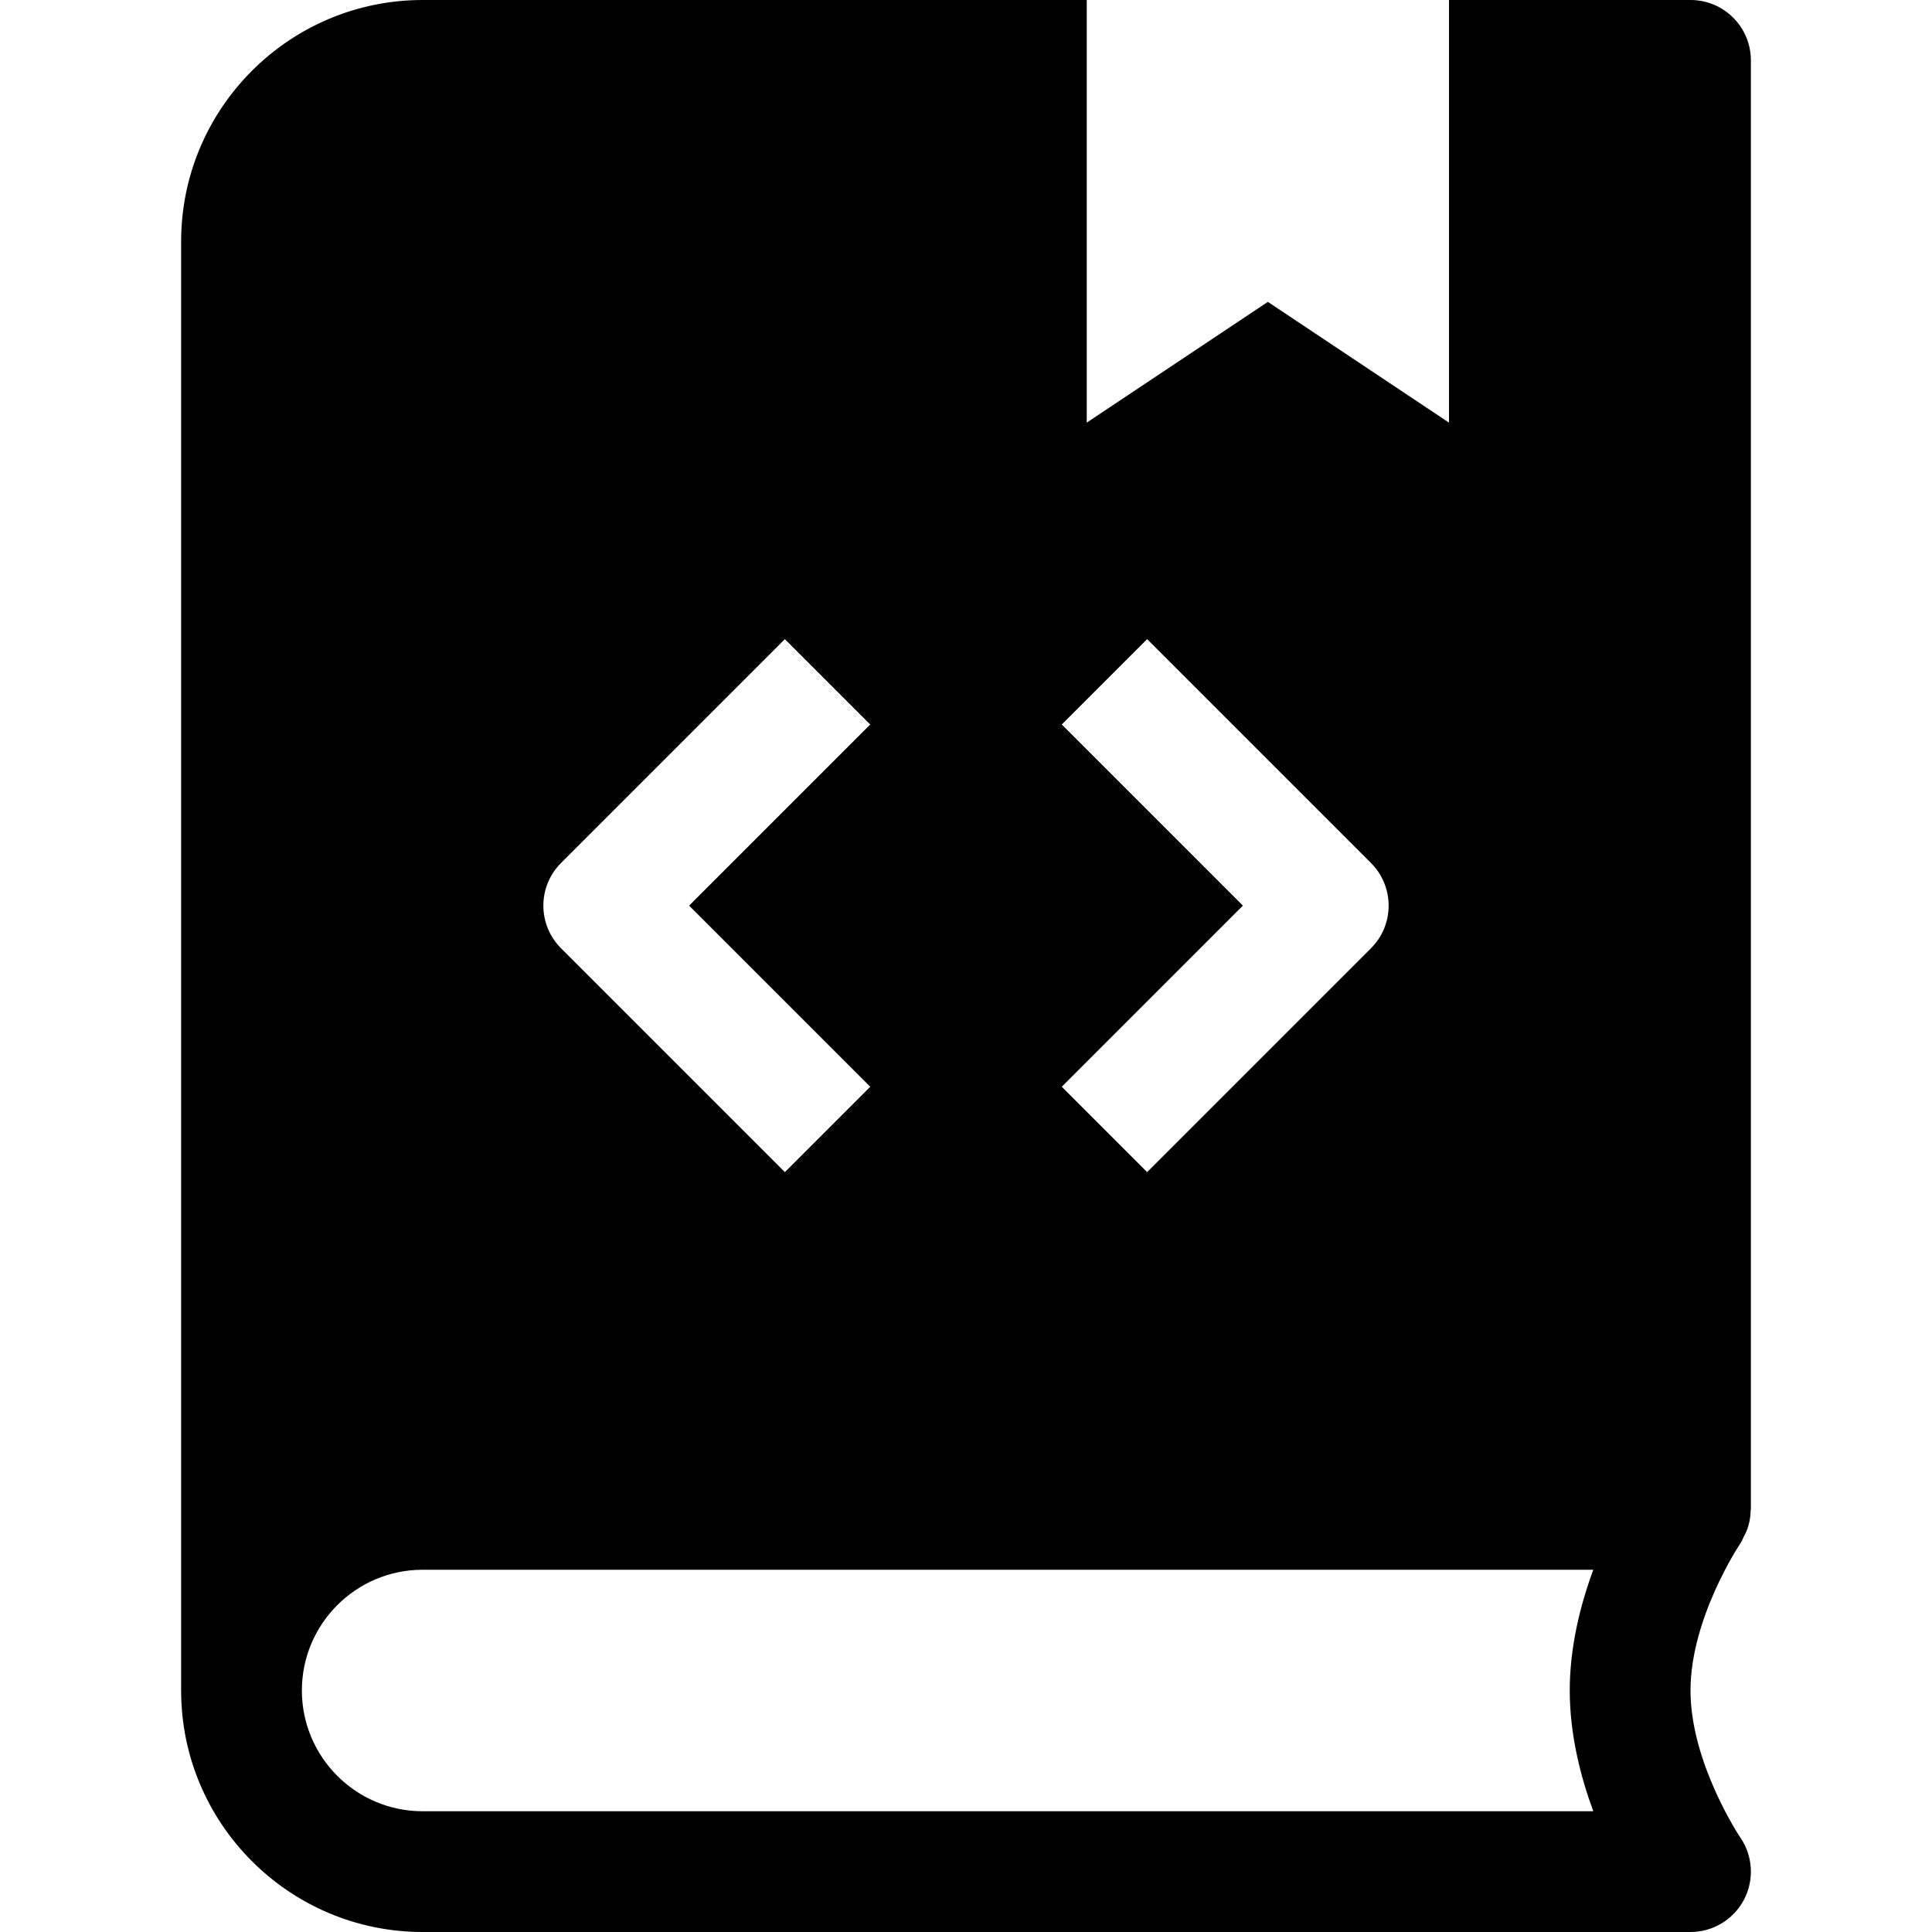 <?xml version="1.0" encoding="utf-8"?>
<!-- Generator: Adobe Illustrator 19.2.1, SVG Export Plug-In . SVG Version: 6.00 Build 0)  -->
<!DOCTYPE svg PUBLIC "-//W3C//DTD SVG 1.1//EN" "http://www.w3.org/Graphics/SVG/1.1/DTD/svg11.dtd">
<svg version="1.1" id="Layer_1" xmlns="http://www.w3.org/2000/svg" xmlns:xlink="http://www.w3.org/1999/xlink" x="0px" y="0px"
	 width="32px" height="32px" viewBox="0 0 32 32" enable-background="new 0 0 32 32" xml:space="preserve">
<path d="M7,0C4.794,0,3,1.794,3,4v24c0,2.206,1.794,4,4,4h21c0.371,0,0.712-0.206,0.885-0.534s0.15-0.726-0.06-1.031
	C28.816,30.422,28,29.198,28,28c0-1.202,0.818-2.425,0.825-2.435c0.027-0.04,0.043-0.085,0.064-0.127
	c0.013-0.026,0.028-0.05,0.039-0.077c0.043-0.109,0.066-0.223,0.068-0.339C28.996,25.014,29,25.008,29,25V1c0-0.553-0.448-1-1-1h-4
	v7l-3-2l-3,2V0H7z M9.293,14.293L13,10.586L14.414,12l-3,3l3,3L13,19.414l-3.707-3.707C8.902,15.316,8.902,14.684,9.293,14.293z
	 M26.39,26C26.175,26.583,26,27.278,26,28s0.175,1.417,0.39,2H7c-1.103,0-2-0.897-2-2s0.897-2,2-2H26.39z M19,10.586l3.707,3.707
	c0.391,0.391,0.391,1.023,0,1.414L19,19.414L17.586,18l3-3l-3-3L19,10.586z"/>
</svg>
